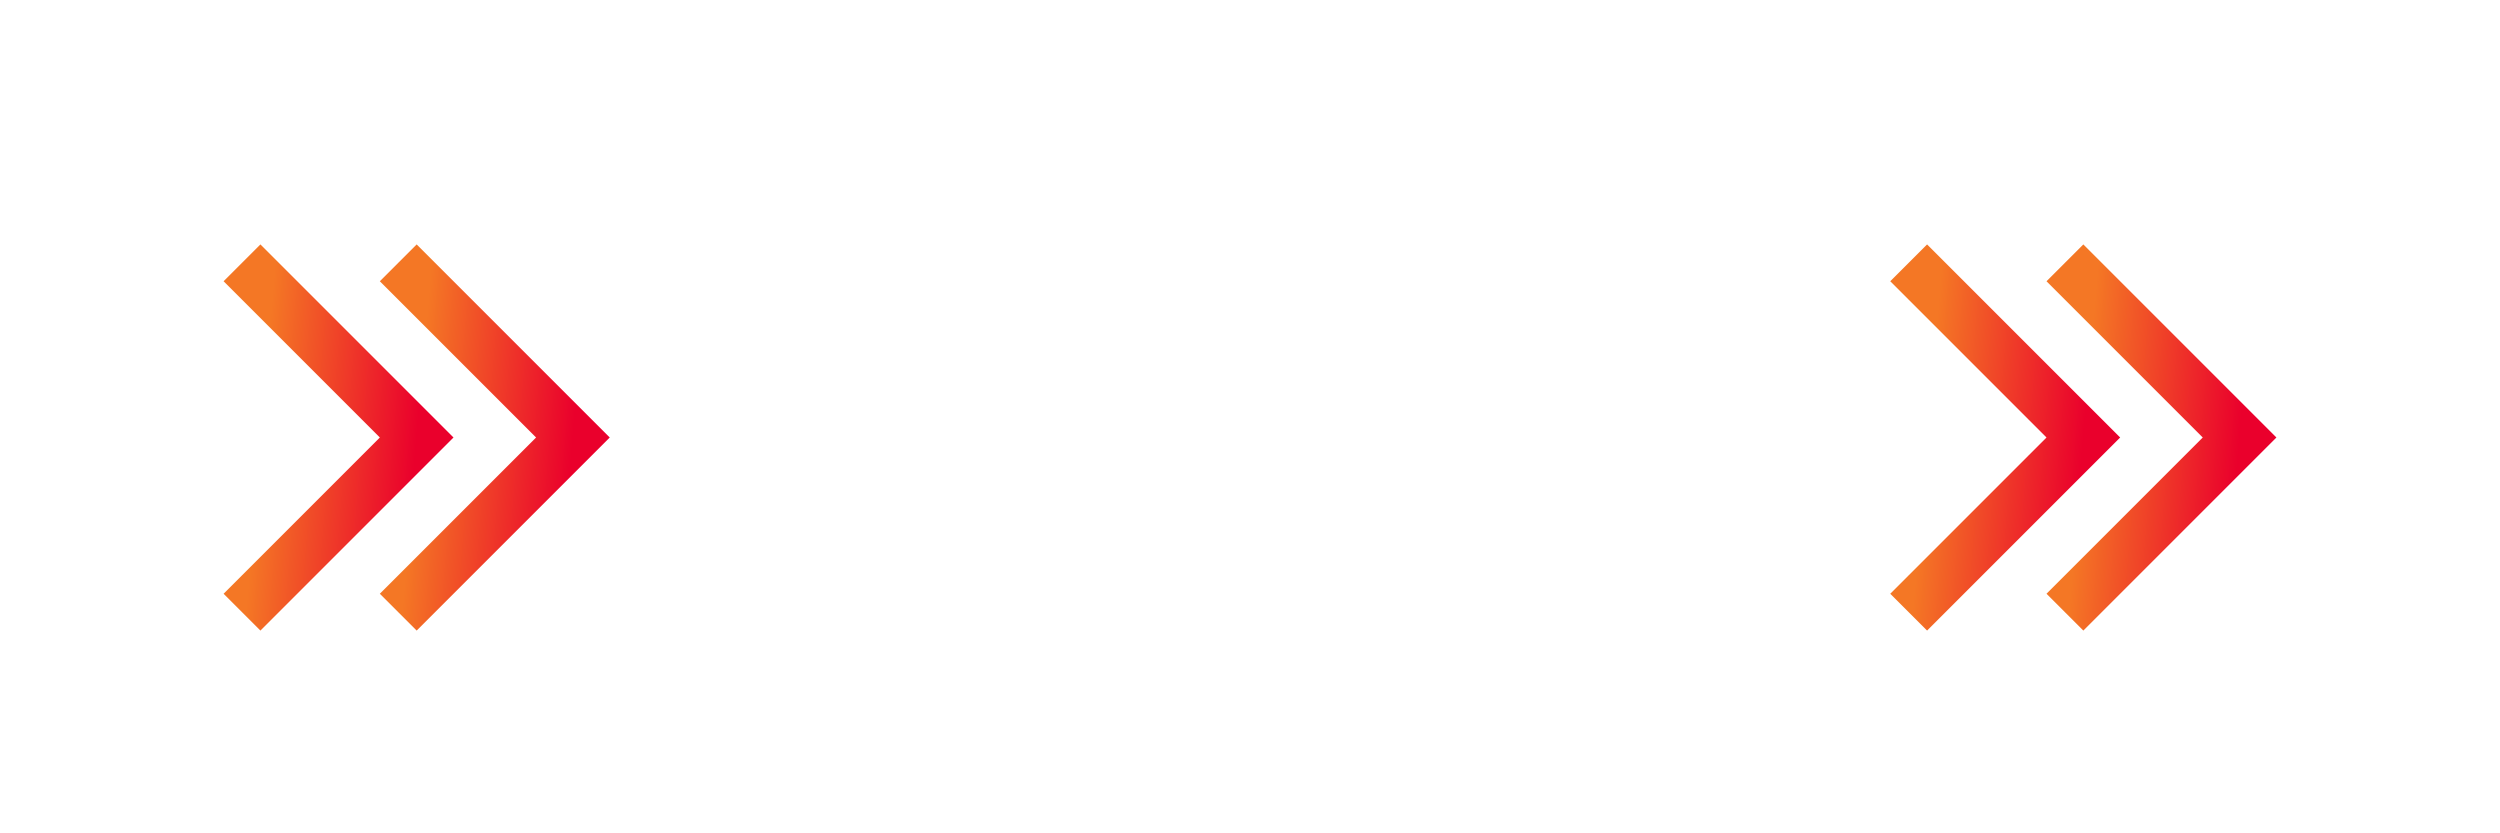 <?xml version="1.0" encoding="utf-8"?>
<!-- Generator: Adobe Illustrator 27.7.0, SVG Export Plug-In . SVG Version: 6.00 Build 0)  -->
<svg version="1.1" id="Layer_1" xmlns="http://www.w3.org/2000/svg" xmlns:xlink="http://www.w3.org/1999/xlink" x="0px" y="0px"
	 viewBox="0 0 72 24" style="enable-background:new 0 0 72 24;" xml:space="preserve">
<style type="text/css">
	.st0{fill:none;stroke:url(#SVGID_1_);stroke-width:1.5;stroke-linecap:square;}
	.st1{fill:none;stroke:url(#SVGID_00000173864823343636807220000013784253057714518668_);stroke-width:1.5;stroke-linecap:square;}
	.st2{fill:none;stroke:url(#SVGID_00000072239421219984658120000014670978446503711119_);stroke-width:1.5;stroke-linecap:square;}
	.st3{fill:none;stroke:url(#SVGID_00000134208531671521459180000016719580517104444808_);stroke-width:1.5;stroke-linecap:square;}
</style>
<linearGradient id="SVGID_1_" gradientUnits="userSpaceOnUse" x1="59.967" y1="12.996" x2="55.5" y2="13.37" gradientTransform="matrix(1 0 0 -1 0 26)">
	<stop  offset="0" style="stop-color:#EA002C"/>
	<stop  offset="1" style="stop-color:#F47725"/>
</linearGradient>
<path class="st0" d="M55.5,8.1l4.5,4.5l-4.5,4.5"/>
<linearGradient id="SVGID_00000029738797663537435380000005741484604366466229_" gradientUnits="userSpaceOnUse" x1="64.467" y1="12.996" x2="60" y2="13.37" gradientTransform="matrix(1 0 0 -1 0 26)">
	<stop  offset="0" style="stop-color:#EA002C"/>
	<stop  offset="1" style="stop-color:#F47725"/>
</linearGradient>
<path style="fill:none;stroke:url(#SVGID_00000029738797663537435380000005741484604366466229_);stroke-width:1.5;stroke-linecap:square;" d="
	M60,8.1l4.5,4.5L60,17.1"/>
<linearGradient id="SVGID_00000034772624267948328800000007012687004086179004_" gradientUnits="userSpaceOnUse" x1="11.967" y1="12.996" x2="7.5" y2="13.37" gradientTransform="matrix(1 0 0 -1 0 26)">
	<stop  offset="0" style="stop-color:#EA002C"/>
	<stop  offset="1" style="stop-color:#F47725"/>
</linearGradient>
<path style="fill:none;stroke:url(#SVGID_00000034772624267948328800000007012687004086179004_);stroke-width:1.5;stroke-linecap:square;" d="
	M7.5,8.1l4.5,4.5l-4.5,4.5"/>
<linearGradient id="SVGID_00000145039917060444056980000000848294634408631979_" gradientUnits="userSpaceOnUse" x1="16.467" y1="12.996" x2="12" y2="13.37" gradientTransform="matrix(1 0 0 -1 0 26)">
	<stop  offset="0" style="stop-color:#EA002C"/>
	<stop  offset="1" style="stop-color:#F47725"/>
</linearGradient>
<path style="fill:none;stroke:url(#SVGID_00000145039917060444056980000000848294634408631979_);stroke-width:1.5;stroke-linecap:square;" d="
	M12,8.1l4.5,4.5L12,17.1"/>
</svg>
